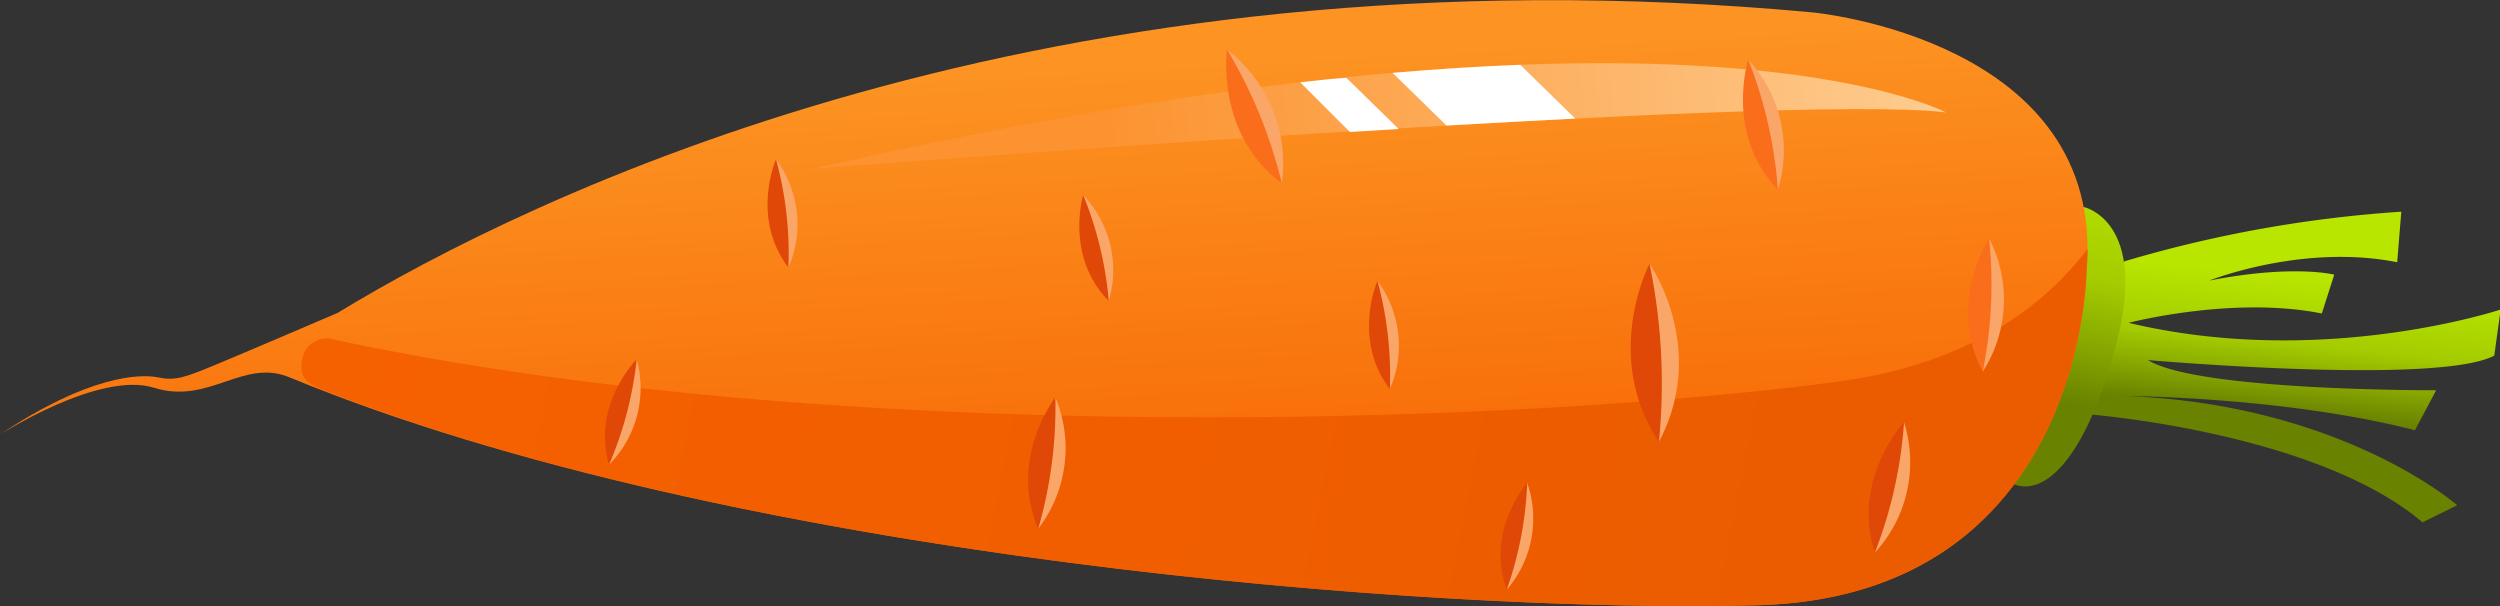 <svg xmlns="http://www.w3.org/2000/svg" xmlns:xlink="http://www.w3.org/1999/xlink" viewBox="0 0 201.35 48.81"><rect x="0" y="0" width="201.35" height="48.81" fill="#333333" stroke="none"/><defs><style>.cls-1{fill:url(#linear-gradient);}.cls-2{fill:url(#linear-gradient-2);}.cls-3{fill:url(#linear-gradient-3);}.cls-4{fill:url(#linear-gradient-4);}.cls-5{fill:url(#linear-gradient-5);}.cls-6{fill:none;}.cls-7{fill:#fff;}.cls-8{fill:#df4806;}.cls-9{fill:#fba669;}.cls-10{fill:#f96d1b;}</style><linearGradient id="linear-gradient" x1="279.84" y1="-129.49" x2="278.77" y2="-140.44" gradientTransform="translate(-115.71 104.73) rotate(11.43)" gradientUnits="userSpaceOnUse"><stop offset="0" stop-color="#698200"/><stop offset="0.21" stop-color="#83a200"/><stop offset="0.51" stop-color="#a4cc00"/><stop offset="1" stop-color="#b8e600"/></linearGradient><linearGradient id="linear-gradient-2" x1="262.15" y1="-126.72" x2="262.15" y2="-146.74" xlink:href="#linear-gradient"/><linearGradient id="linear-gradient-3" x1="185.66" y1="-95.6" x2="175.02" y2="-136.3" gradientTransform="translate(-115.71 104.73) rotate(11.43)" gradientUnits="userSpaceOnUse"><stop offset="0" stop-color="#f76100"/><stop offset="1" stop-color="#fc9322"/></linearGradient><linearGradient id="linear-gradient-4" x1="245.8" y1="-150.85" x2="182.46" y2="-131.92" gradientTransform="translate(-115.71 104.73) rotate(11.43)" gradientUnits="userSpaceOnUse"><stop offset="0" stop-color="#fecb8e"/><stop offset="1" stop-color="#fc9330"/></linearGradient><linearGradient id="linear-gradient-5" x1="115.49" y1="-118.09" x2="243.07" y2="-118.32" gradientTransform="translate(-115.71 104.73) rotate(11.43)" gradientUnits="userSpaceOnUse"><stop offset="0" stop-color="#f76100"/><stop offset="1" stop-color="#eb5c00"/></linearGradient></defs><g id="Layer_2" data-name="Layer 2"><g id="Layer_1-2" data-name="Layer 1"><path class="cls-1" d="M168,33.35s18.46,1.38,27.11,8.72l2.79-1.38s-9.23-8.11-26.6-8.79c0,0,12.64.05,23.2,2.75l1.71-3.22S177,31.51,173,29c0,0,23.35,2.05,27.89-.36l.51-3.71S187,29.72,171.44,26c0,0,8.39-2.19,15.56-.75l1-3.13s-3.31-.85-10.07.48c0,0,7.5-3,15.14-1.48l.33-4.07a101.61,101.61,0,0,0-22.31,4Z"/><path class="cls-2" d="M167.82,16.67s5.22,1.07,2.65,10.93-6,12.3-8.25,11.41C162.22,39,165.26,17.68,167.82,16.67Z"/><path class="cls-3" d="M168.05,21.81C169.66,3.18,146,1,146,1,84.18-4.74,42.3,16,27.19,25.2h0s-7,3-9.69,4.12-3.38,1.36-4.8,1.07S7.09,30.24,0,35c0,0,8-5.15,12.4-3.77s7.14-2.34,10.84-.87h0C58.66,45,115.65,49.42,141.5,48.75,167.91,48.06,168.05,21.81,168.05,21.81Z"/><path class="cls-4" d="M156.74,9.06S135.36-2.39,65.43,13.6C65.43,13.6,144.19,7.44,156.74,9.06Z"/><path class="cls-5" d="M168.05,21.81c.06-.6.08-1.19.08-1.76C164.26,25.12,158,29.41,148,30.74c-26,3.46-80.86,5.3-121.47-3.47a2,2,0,0,0-2.16,1.51c-.31,1.51.19,2,1.45,2.55l.76.31.07,0C62.23,45.3,116.47,49.4,141.5,48.75,167.91,48.05,168.05,21.81,168.05,21.81Z"/><path class="cls-6" d="M88,38.15s1.48,1-1.64,7.21l-1.64-.22A8.9,8.9,0,0,0,88,38.15Z"/><path class="cls-7" d="M122.44,5.22c-3.16.12-6.59.33-10.28.65l4.34,4.24c3.52-.2,7-.39,10.37-.56ZM104.72,6.63l4,4,3.93-.24-4.21-4.12C107.25,6.35,106,6.48,104.72,6.63Z"/><path class="cls-8" d="M153.35,34S149.07,38.6,151,44.51C151,44.51,154.11,39.39,153.35,34Z"/><path class="cls-9" d="M153.35,34A10.73,10.73,0,0,1,151,44.51,35.62,35.62,0,0,0,153.35,34Z"/><path class="cls-8" d="M132.85,21.24s-3.87,7.43.76,14.35C133.61,35.59,135.75,27.87,132.85,21.24Z"/><path class="cls-9" d="M132.85,21.24s4.78,6.74.76,14.35A47.27,47.27,0,0,0,132.85,21.24Z"/><path class="cls-8" d="M123,38.88s-3.39,3.84-1.65,8.62C121.39,47.5,123.79,43.24,123,38.88Z"/><path class="cls-9" d="M123,38.88a8.77,8.77,0,0,1-1.65,8.62A28.91,28.91,0,0,0,123,38.88Z"/><path class="cls-8" d="M87.24,15.71s-1.5,4.9,2.06,8.54C89.3,24.25,89.72,19.37,87.24,15.71Z"/><path class="cls-9" d="M87.24,15.71a8.78,8.78,0,0,1,2.06,8.54A29.1,29.1,0,0,0,87.24,15.71Z"/><path class="cls-8" d="M51.28,28.94s-3.64,3.6-2.23,8.49C49.05,37.43,51.73,33.34,51.28,28.94Z"/><path class="cls-9" d="M51.28,28.94a8.76,8.76,0,0,1-2.23,8.49A29.32,29.32,0,0,0,51.28,28.94Z"/><path class="cls-8" d="M110.94,22.62s-2.07,4.69,1,8.72C112,31.34,113,26.55,110.94,22.62Z"/><path class="cls-9" d="M110.94,22.62a8.79,8.79,0,0,1,1,8.72A29,29,0,0,0,110.94,22.62Z"/><path class="cls-8" d="M62.5,12.83s-2.07,4.68,1,8.72C63.52,21.55,64.53,16.76,62.5,12.83Z"/><path class="cls-9" d="M62.5,12.83a8.76,8.76,0,0,1,1,8.72A28.81,28.81,0,0,0,62.5,12.83Z"/><path class="cls-8" d="M85,32s-3.83,4.9-1.38,10.58C83.66,42.53,86.27,37.18,85,32Z"/><path class="cls-9" d="M85,32a10.64,10.64,0,0,1-1.38,10.58A35.36,35.36,0,0,0,85,32Z"/><path class="cls-10" d="M140.8,4.8s-1.91,6,2.39,10.47C143.19,15.27,143.78,9.31,140.8,4.8Z"/><path class="cls-9" d="M140.8,4.8a10.73,10.73,0,0,1,2.39,10.47A35.48,35.48,0,0,0,140.8,4.8Z"/><path class="cls-10" d="M160.2,19.2s-3.44,5.24-.51,10.73C159.69,29.93,161.86,24.35,160.2,19.2Z"/><path class="cls-9" d="M160.2,19.2a10.74,10.74,0,0,1-.51,10.73A35.53,35.53,0,0,0,160.2,19.2Z"/><path class="cls-10" d="M98.83,4s-1,6.72,4.41,10.78C103.24,14.77,102.82,8.29,98.83,4Z"/><path class="cls-9" d="M98.83,4a11.63,11.63,0,0,1,4.41,10.78A38.32,38.32,0,0,0,98.83,4Z"/></g></g></svg>